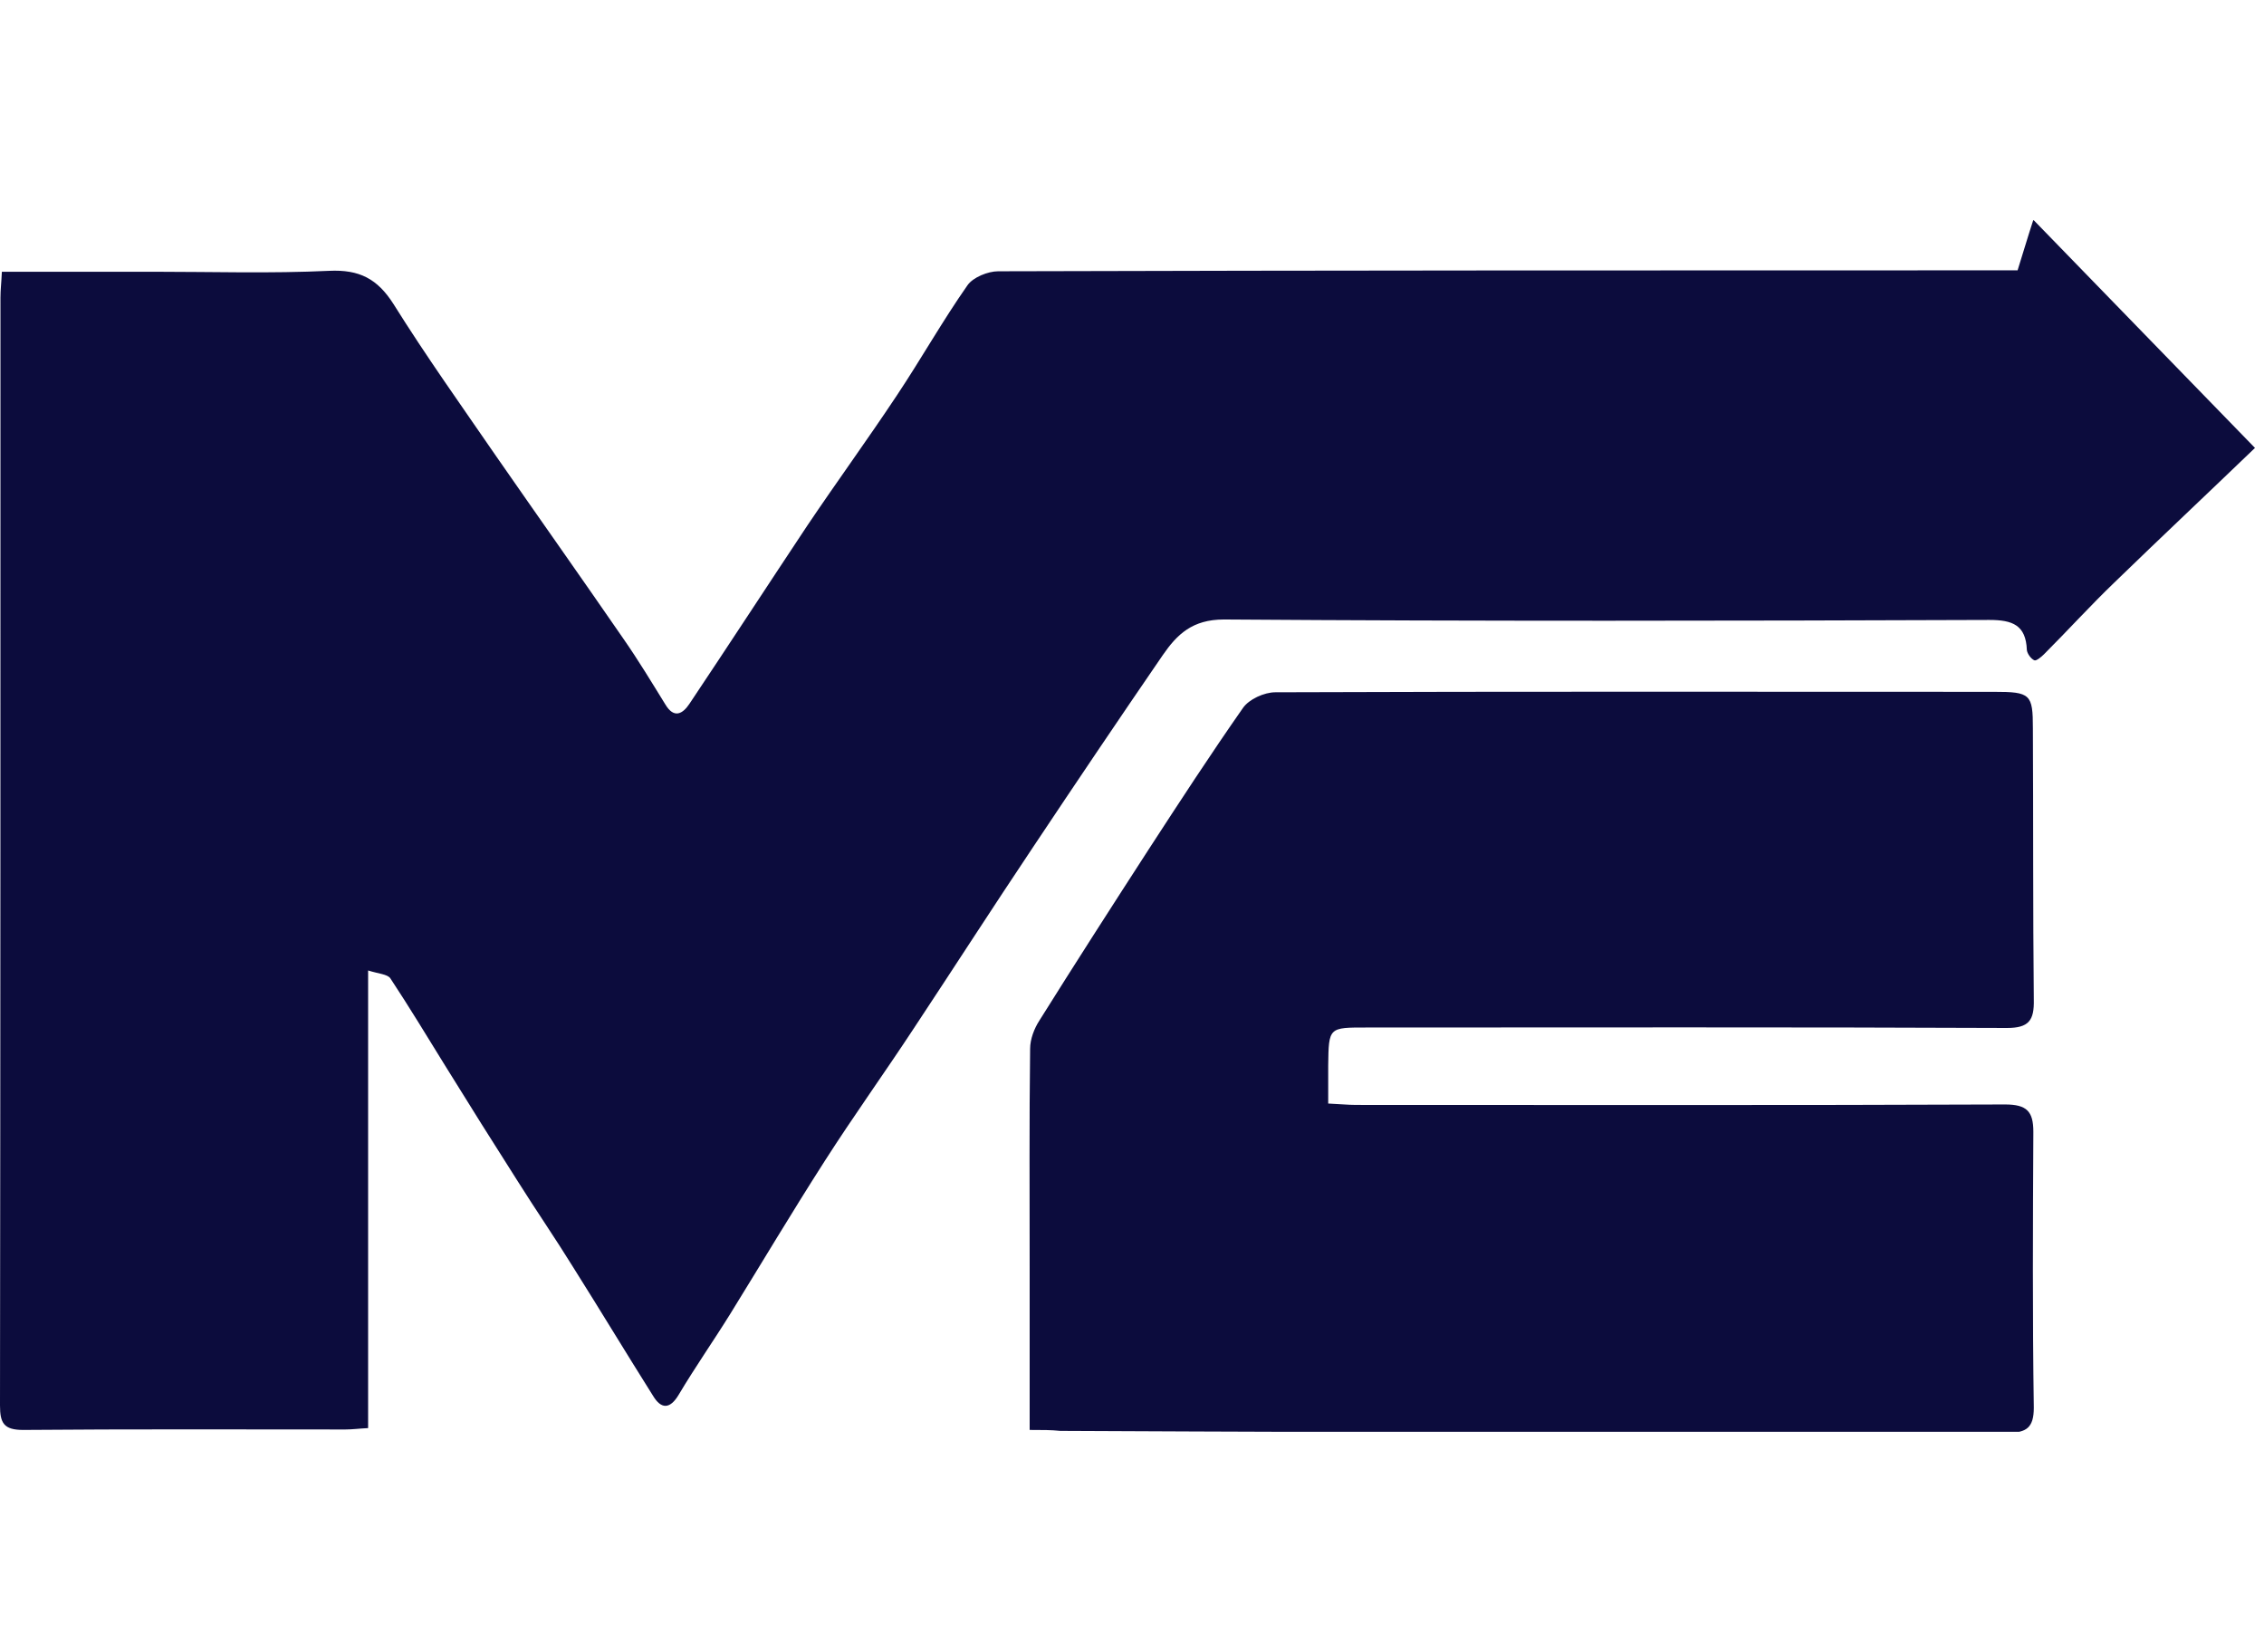 <svg width="74" height="54" viewBox="0 0 74 54" fill="none" xmlns="http://www.w3.org/2000/svg">
<g clip-path="url(#clip0_1446_2467)">
<path d="M0.061 8.881C1.773 8.881 3.379 8.881 5.001 8.881C6.925 8.881 8.85 8.942 10.759 8.851C11.744 8.805 12.335 9.108 12.865 9.942C13.926 11.639 15.093 13.275 16.229 14.927C17.608 16.912 19.002 18.882 20.381 20.882C20.866 21.579 21.305 22.306 21.745 23.019C22.033 23.504 22.321 23.322 22.533 23.004C23.821 21.079 25.094 19.124 26.382 17.185C27.351 15.745 28.367 14.351 29.321 12.912C30.109 11.73 30.806 10.487 31.625 9.32C31.806 9.063 32.291 8.866 32.625 8.866C43.459 8.835 54.309 8.835 65.143 8.835C65.401 8.835 65.643 8.835 65.946 8.835C66.113 8.305 66.264 7.79 66.461 7.184C68.871 9.669 71.204 12.063 73.705 14.639C72.129 16.154 70.613 17.579 69.113 19.034C68.325 19.791 67.583 20.609 66.81 21.382C66.719 21.473 66.552 21.61 66.492 21.579C66.386 21.534 66.264 21.367 66.249 21.246C66.219 20.427 65.779 20.261 65.022 20.261C56.688 20.291 48.338 20.306 40.004 20.246C38.974 20.246 38.474 20.731 38.004 21.413C36.58 23.488 35.17 25.58 33.776 27.671C32.458 29.641 31.17 31.641 29.867 33.611C28.912 35.065 27.897 36.475 26.957 37.944C25.897 39.596 24.897 41.278 23.866 42.945C23.321 43.824 22.715 44.688 22.184 45.582C21.896 46.066 21.608 46.051 21.351 45.627C20.472 44.233 19.623 42.824 18.744 41.43C18.154 40.475 17.517 39.551 16.926 38.611C16.123 37.353 15.335 36.096 14.547 34.823C13.956 33.868 13.38 32.914 12.759 31.974C12.668 31.838 12.365 31.823 12.032 31.717C12.032 36.778 12.032 41.687 12.032 46.673C11.729 46.688 11.516 46.718 11.289 46.718C7.774 46.718 4.258 46.703 0.758 46.733C0.121 46.733 0 46.506 0 45.93C0.015 33.883 0.015 21.806 0.015 9.729C0.015 9.472 0.046 9.229 0.061 8.881Z" fill="#0C0C3D"/>
<path d="M33.655 46.733C33.655 44.87 33.655 43.127 33.655 41.4C33.655 39.02 33.64 36.657 33.67 34.278C33.67 33.959 33.806 33.611 33.973 33.353C35.14 31.489 36.337 29.626 37.534 27.777C38.549 26.216 39.565 24.655 40.625 23.14C40.822 22.852 41.322 22.625 41.686 22.625C49.52 22.595 57.354 22.61 65.173 22.61C66.37 22.61 66.446 22.686 66.446 23.807C66.461 26.762 66.446 29.716 66.476 32.671C66.492 33.353 66.31 33.596 65.598 33.596C58.627 33.565 51.657 33.581 44.686 33.581C43.429 33.581 43.429 33.565 43.413 34.823C43.413 35.217 43.413 35.626 43.413 36.066C43.777 36.081 44.05 36.111 44.323 36.111C51.399 36.111 58.476 36.126 65.537 36.096C66.249 36.096 66.461 36.323 66.461 36.99C66.446 39.99 66.431 43.006 66.476 46.006C66.476 46.658 66.234 46.824 65.643 46.824C61.203 46.809 56.748 46.824 52.308 46.824C46.429 46.809 40.534 46.794 34.655 46.764C34.367 46.733 34.064 46.733 33.655 46.733Z" fill="#0C0C3D"/>
</g>
<defs>
<clipPath id="clip0_1446_2467">
<rect width="73.704" height="39.595" fill="white" transform="translate(0 7.199)"/>
</clipPath>
</defs>
</svg>
